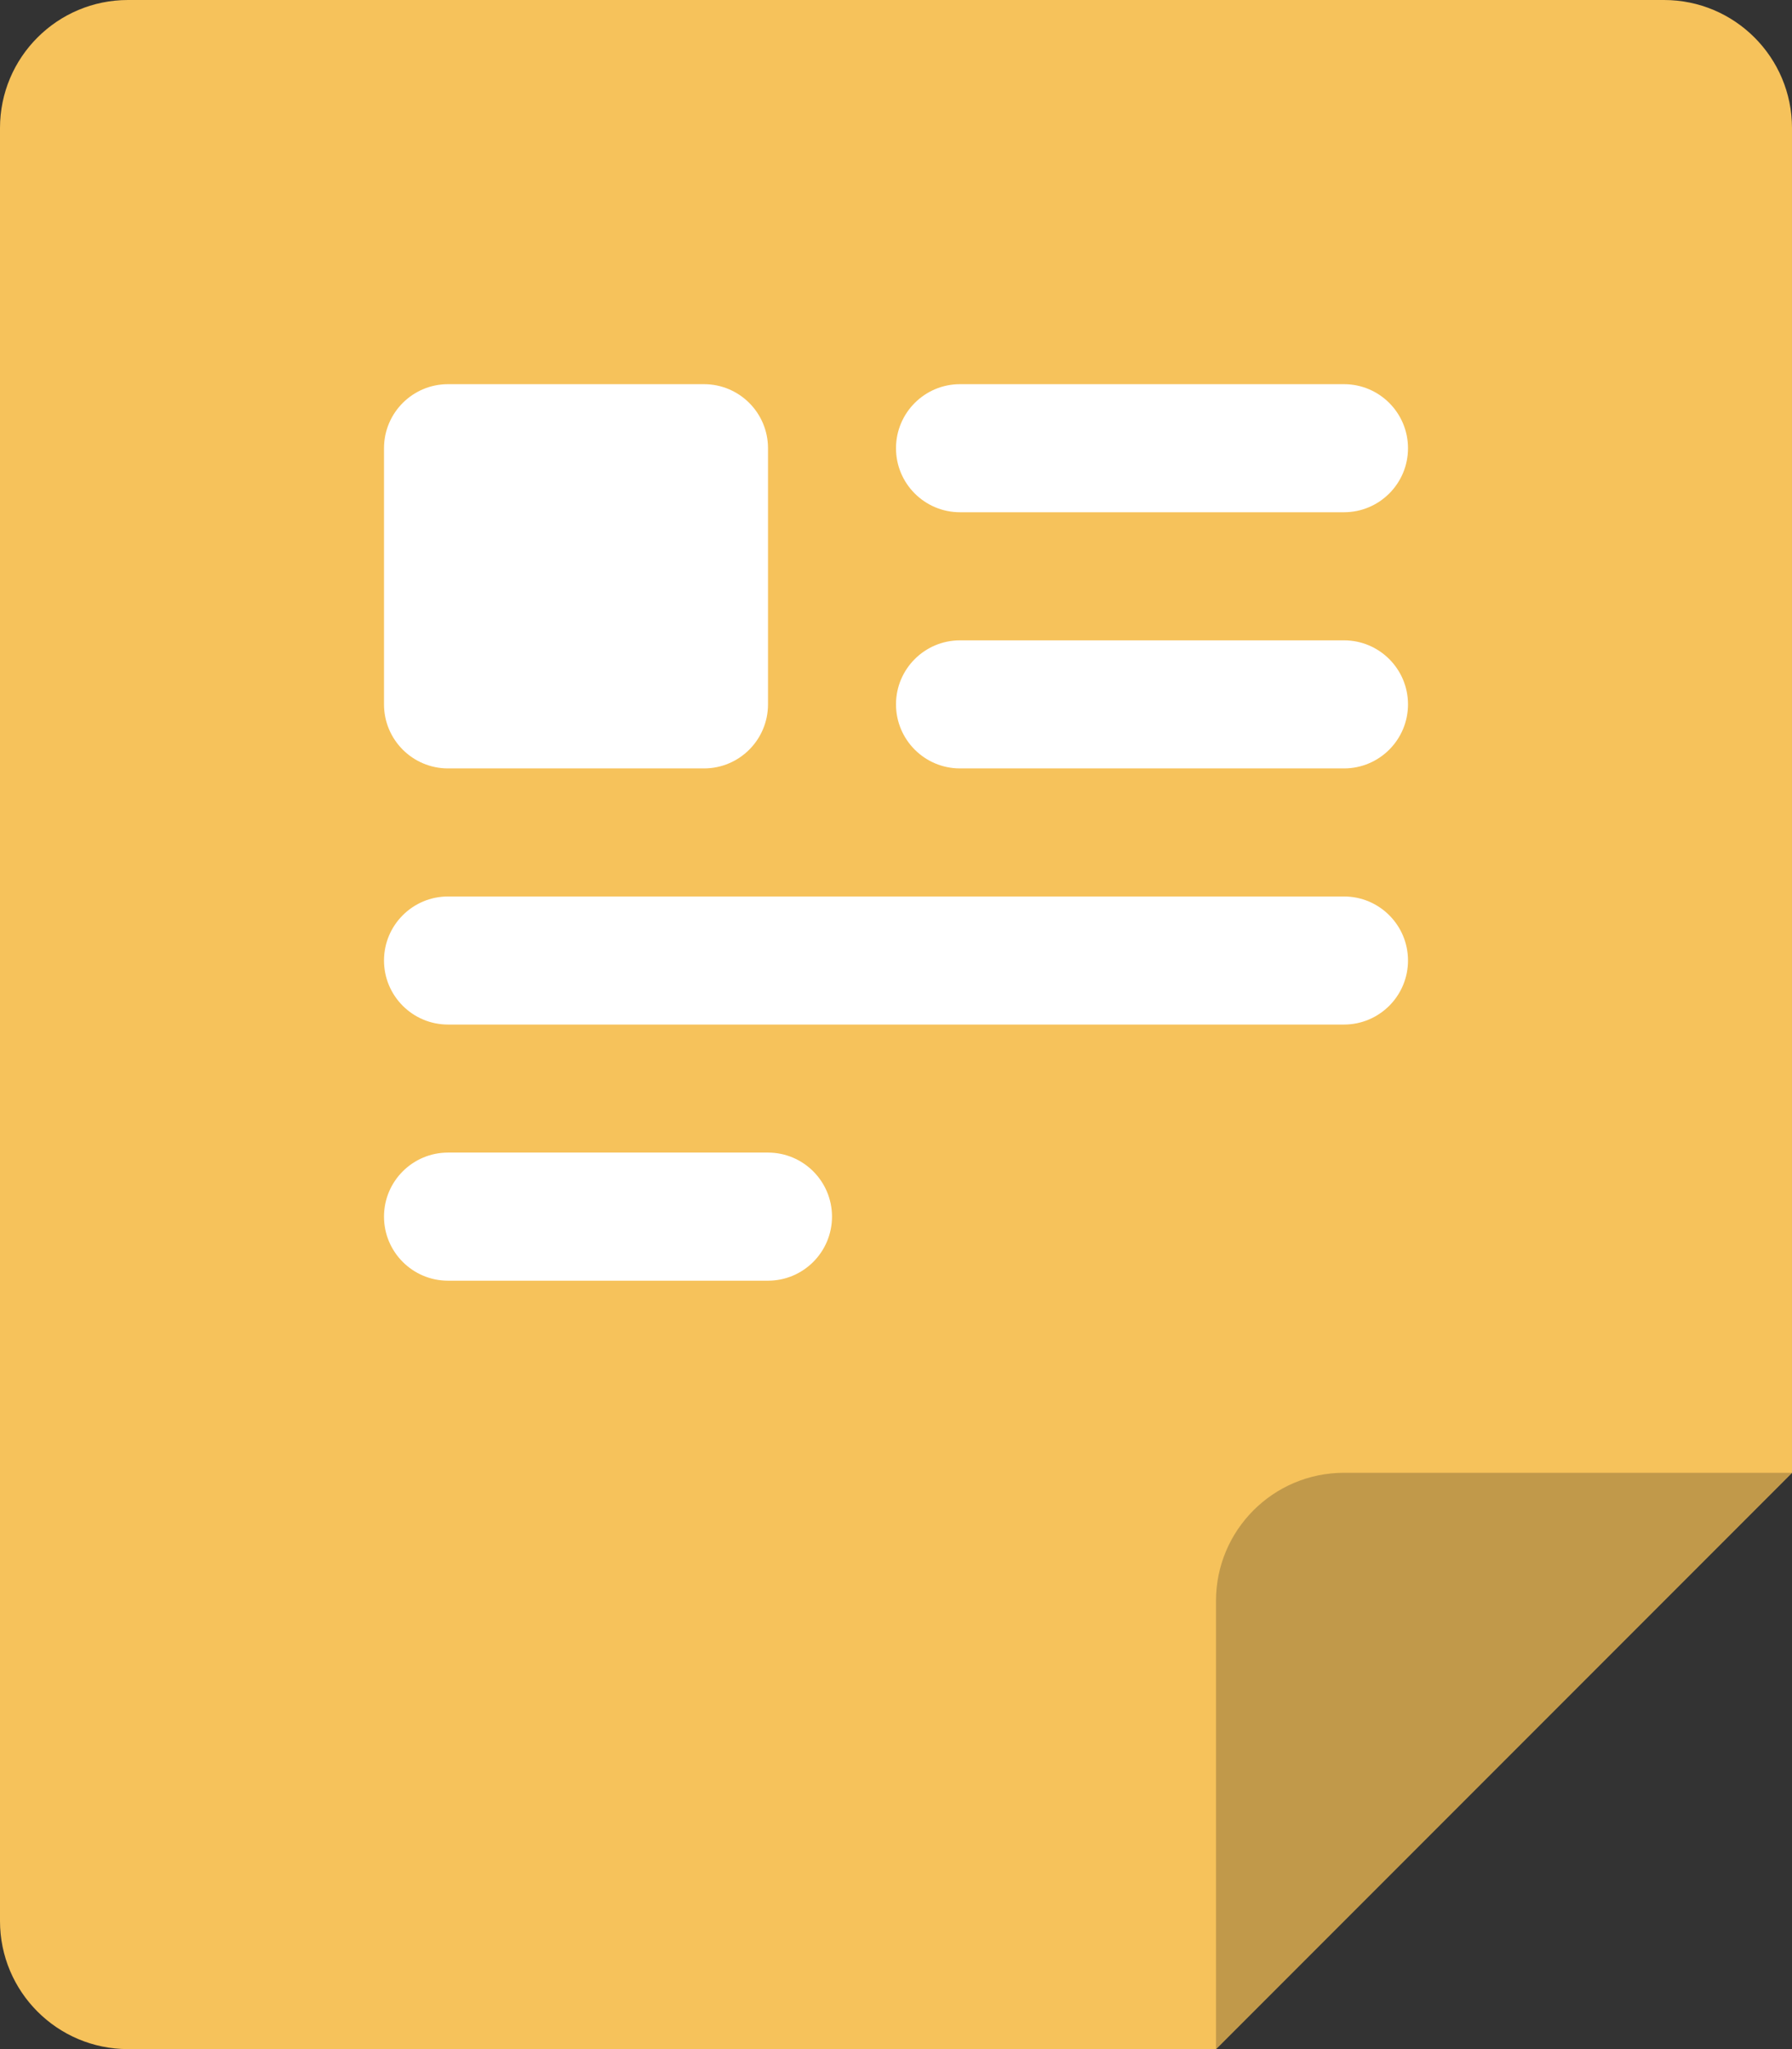 <?xml version="1.0" encoding="iso-8859-1"?>
<!-- Generator: Adobe Illustrator 16.0.0, SVG Export Plug-In . SVG Version: 6.00 Build 0)  -->
<!DOCTYPE svg PUBLIC "-//W3C//DTD SVG 1.1//EN" "http://www.w3.org/Graphics/SVG/1.1/DTD/svg11.dtd">
<svg version="1.1" id="Layer_1" xmlns="http://www.w3.org/2000/svg" xmlns:xlink="http://www.w3.org/1999/xlink" x="0px" y="0px"
	 width="56px" height="64px" viewBox="0 0 56 64" style="enable-background:new 0 0 56 64;" xml:space="preserve">
<rect x="0" y="0" width="56" height="64" fill="#333333" stroke="none"/>
<g id="File_83_">
	<g>
		<path style="fill:#f6c25b;" d="M52,0H4C1.791,0,0,1.79,0,4v55.999C0,62.209,1.791,64,4,64h34l18-18V4C56,1.79,54.209,0,52,0z"/>
	</g>
</g>
<g id="Corner_46_">
	<g>
		<path style="fill:#c1994a;" d="M42,46c-2.209,0-4,1.791-4,4v14l18-18H42z"/>
	</g>
</g>
<g id="Picture_10_">
	<g>
		<path style="fill-rule:evenodd;clip-rule:evenodd;fill:#FFFFFF;" d="M42,20H30c-1.104,0-2,0.896-2,1.999
			C28,23.104,28.896,24,30,24h12c1.104,0,2-0.896,2-2.001C44,20.896,43.104,20,42,20z M30,15.999h12c1.104,0,2-0.895,2-1.999
			c0-1.105-0.896-2.001-2-2.001H30c-1.104,0-2,0.896-2,2.001C28,15.104,28.896,15.999,30,15.999z M42,28H14c-1.104,0-2,0.896-2,2
			s0.896,2,2,2h28c1.104,0,2-0.896,2-2S43.104,28,42,28z M24,35.999H14c-1.104,0-2,0.896-2,2C12,39.104,12.896,40,14,40h10
			c1.104,0,2-0.896,2-2.001C26,36.895,25.104,35.999,24,35.999z M14,24h8c1.104,0,2-0.896,2-2.001V14c0-1.105-0.896-2.001-2-2.001
			h-8c-1.104,0-2,0.896-2,2.001v7.999C12,23.104,12.896,24,14,24z"/>
	</g>
</g>
<g>
</g>
<g>
</g>
<g>
</g>
<g>
</g>
<g>
</g>
<g>
</g>
<g>
</g>
<g>
</g>
<g>
</g>
<g>
</g>
<g>
</g>
<g>
</g>
<g>
</g>
<g>
</g>
<g>
</g>
</svg>

